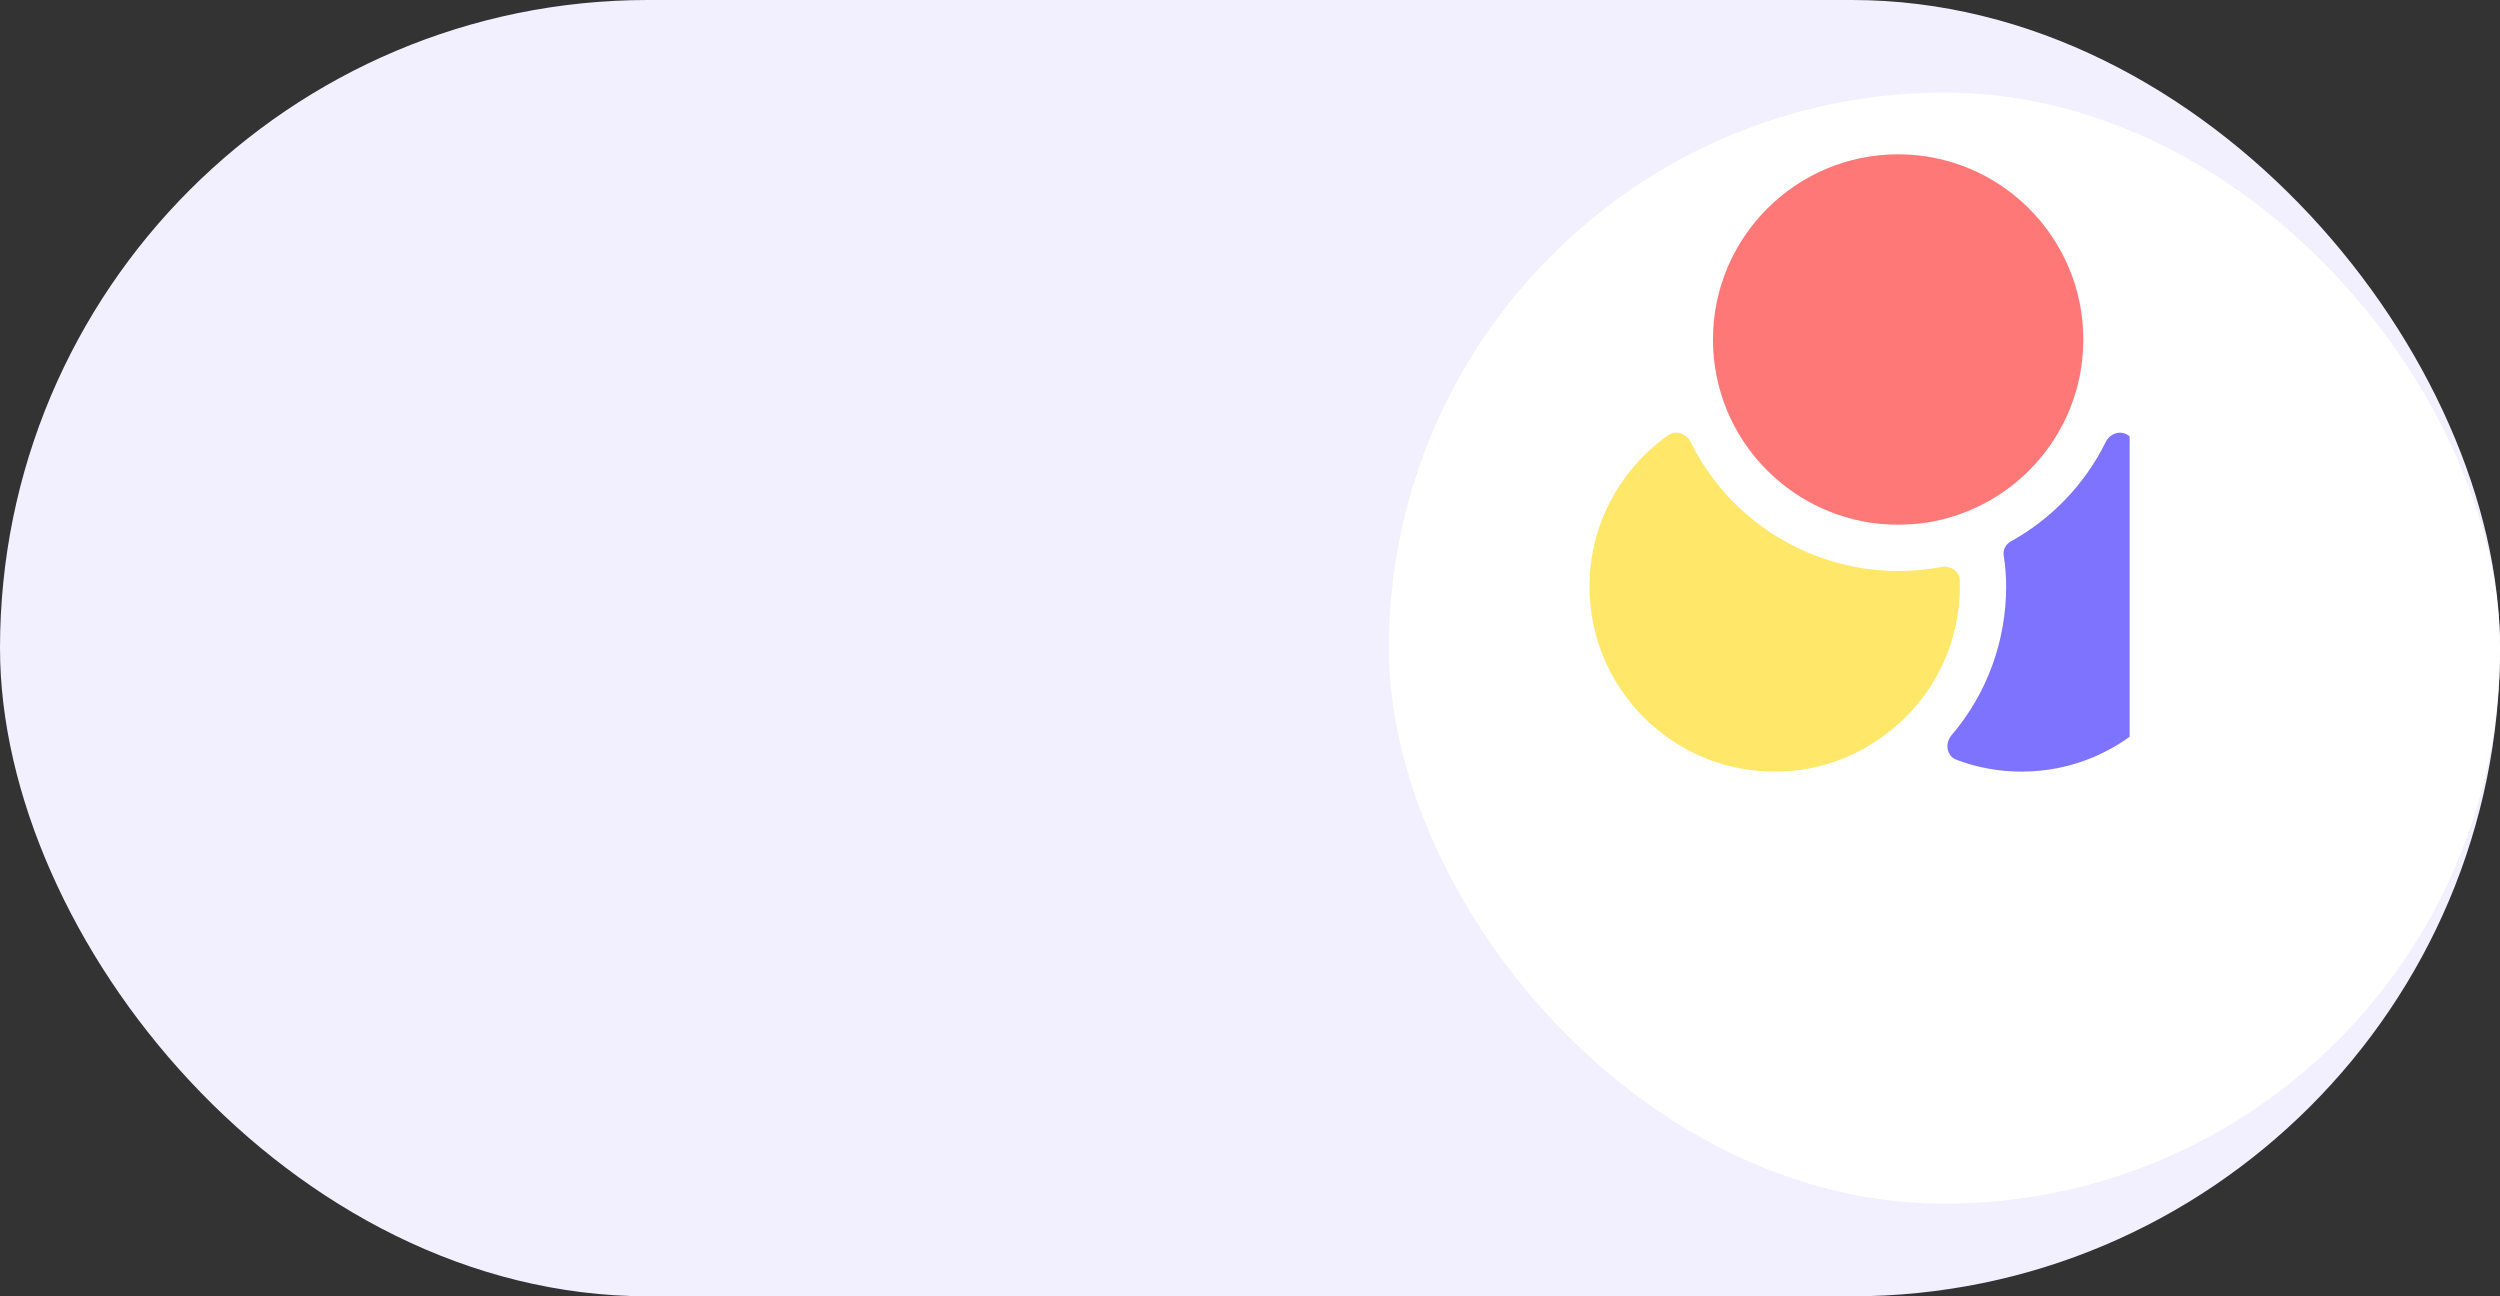 <svg width="54" height="28" viewBox="0 0 54 28" fill="none" xmlns="http://www.w3.org/2000/svg">
  <rect x="0" y="0" width="54" height="28" fill="#333333" stroke="none"/>
  <rect width="54" height="28" rx="14" fill="#F2EFFF"/>
  <!-- Nested SVG -->
  <svg x="30" y="2" width="24" height="24" viewBox="0 0 24 24" xmlns="http://www.w3.org/2000/svg">
    <rect width="24" height="24" rx="12" fill="white"/>
    <svg xmlns="http://www.w3.org/2000/svg" width="16" height="16" viewBox="0 0 10 16" fill="none">
  <path d="M9.333 10.667C9.333 11.847 8.82 12.913 8 13.64C7.293 14.28 6.36 14.667 5.333 14.667C3.127 14.667 1.333 12.873 1.333 10.667C1.333 9.319 2.008 8.124 3.033 7.401C3.2 7.283 3.427 7.364 3.518 7.547C4.147 8.824 5.304 9.78 6.68 10.153C7.1 10.273 7.54 10.333 8 10.333C8.323 10.333 8.633 10.303 8.934 10.247C9.129 10.21 9.322 10.335 9.331 10.533C9.332 10.578 9.333 10.622 9.333 10.667Z" fill="#FFE769"/>
  <path d="M12 5.333C12 5.853 11.9 6.353 11.72 6.807C11.26 7.967 10.273 8.86 9.053 9.193C8.72 9.287 8.367 9.333 8 9.333C7.633 9.333 7.28 9.287 6.947 9.193C5.727 8.86 4.74 7.967 4.28 6.807C4.1 6.353 4 5.853 4 5.333C4 3.127 5.793 1.333 8 1.333C10.207 1.333 12 3.127 12 5.333Z" fill="#FF7878"/>
  <path d="M14.667 10.667C14.667 12.873 12.873 14.667 10.667 14.667C10.172 14.667 9.697 14.577 9.26 14.411C9.044 14.33 9.004 14.055 9.154 13.88C9.913 12.992 10.333 11.855 10.333 10.667C10.333 10.44 10.313 10.213 10.28 10C10.26 9.877 10.323 9.756 10.432 9.696C11.313 9.208 12.033 8.461 12.483 7.548C12.573 7.364 12.8 7.283 12.967 7.401C13.993 8.124 14.667 9.319 14.667 10.667Z" fill="#7E73FF"/>
</svg>
  </svg>
</svg>
